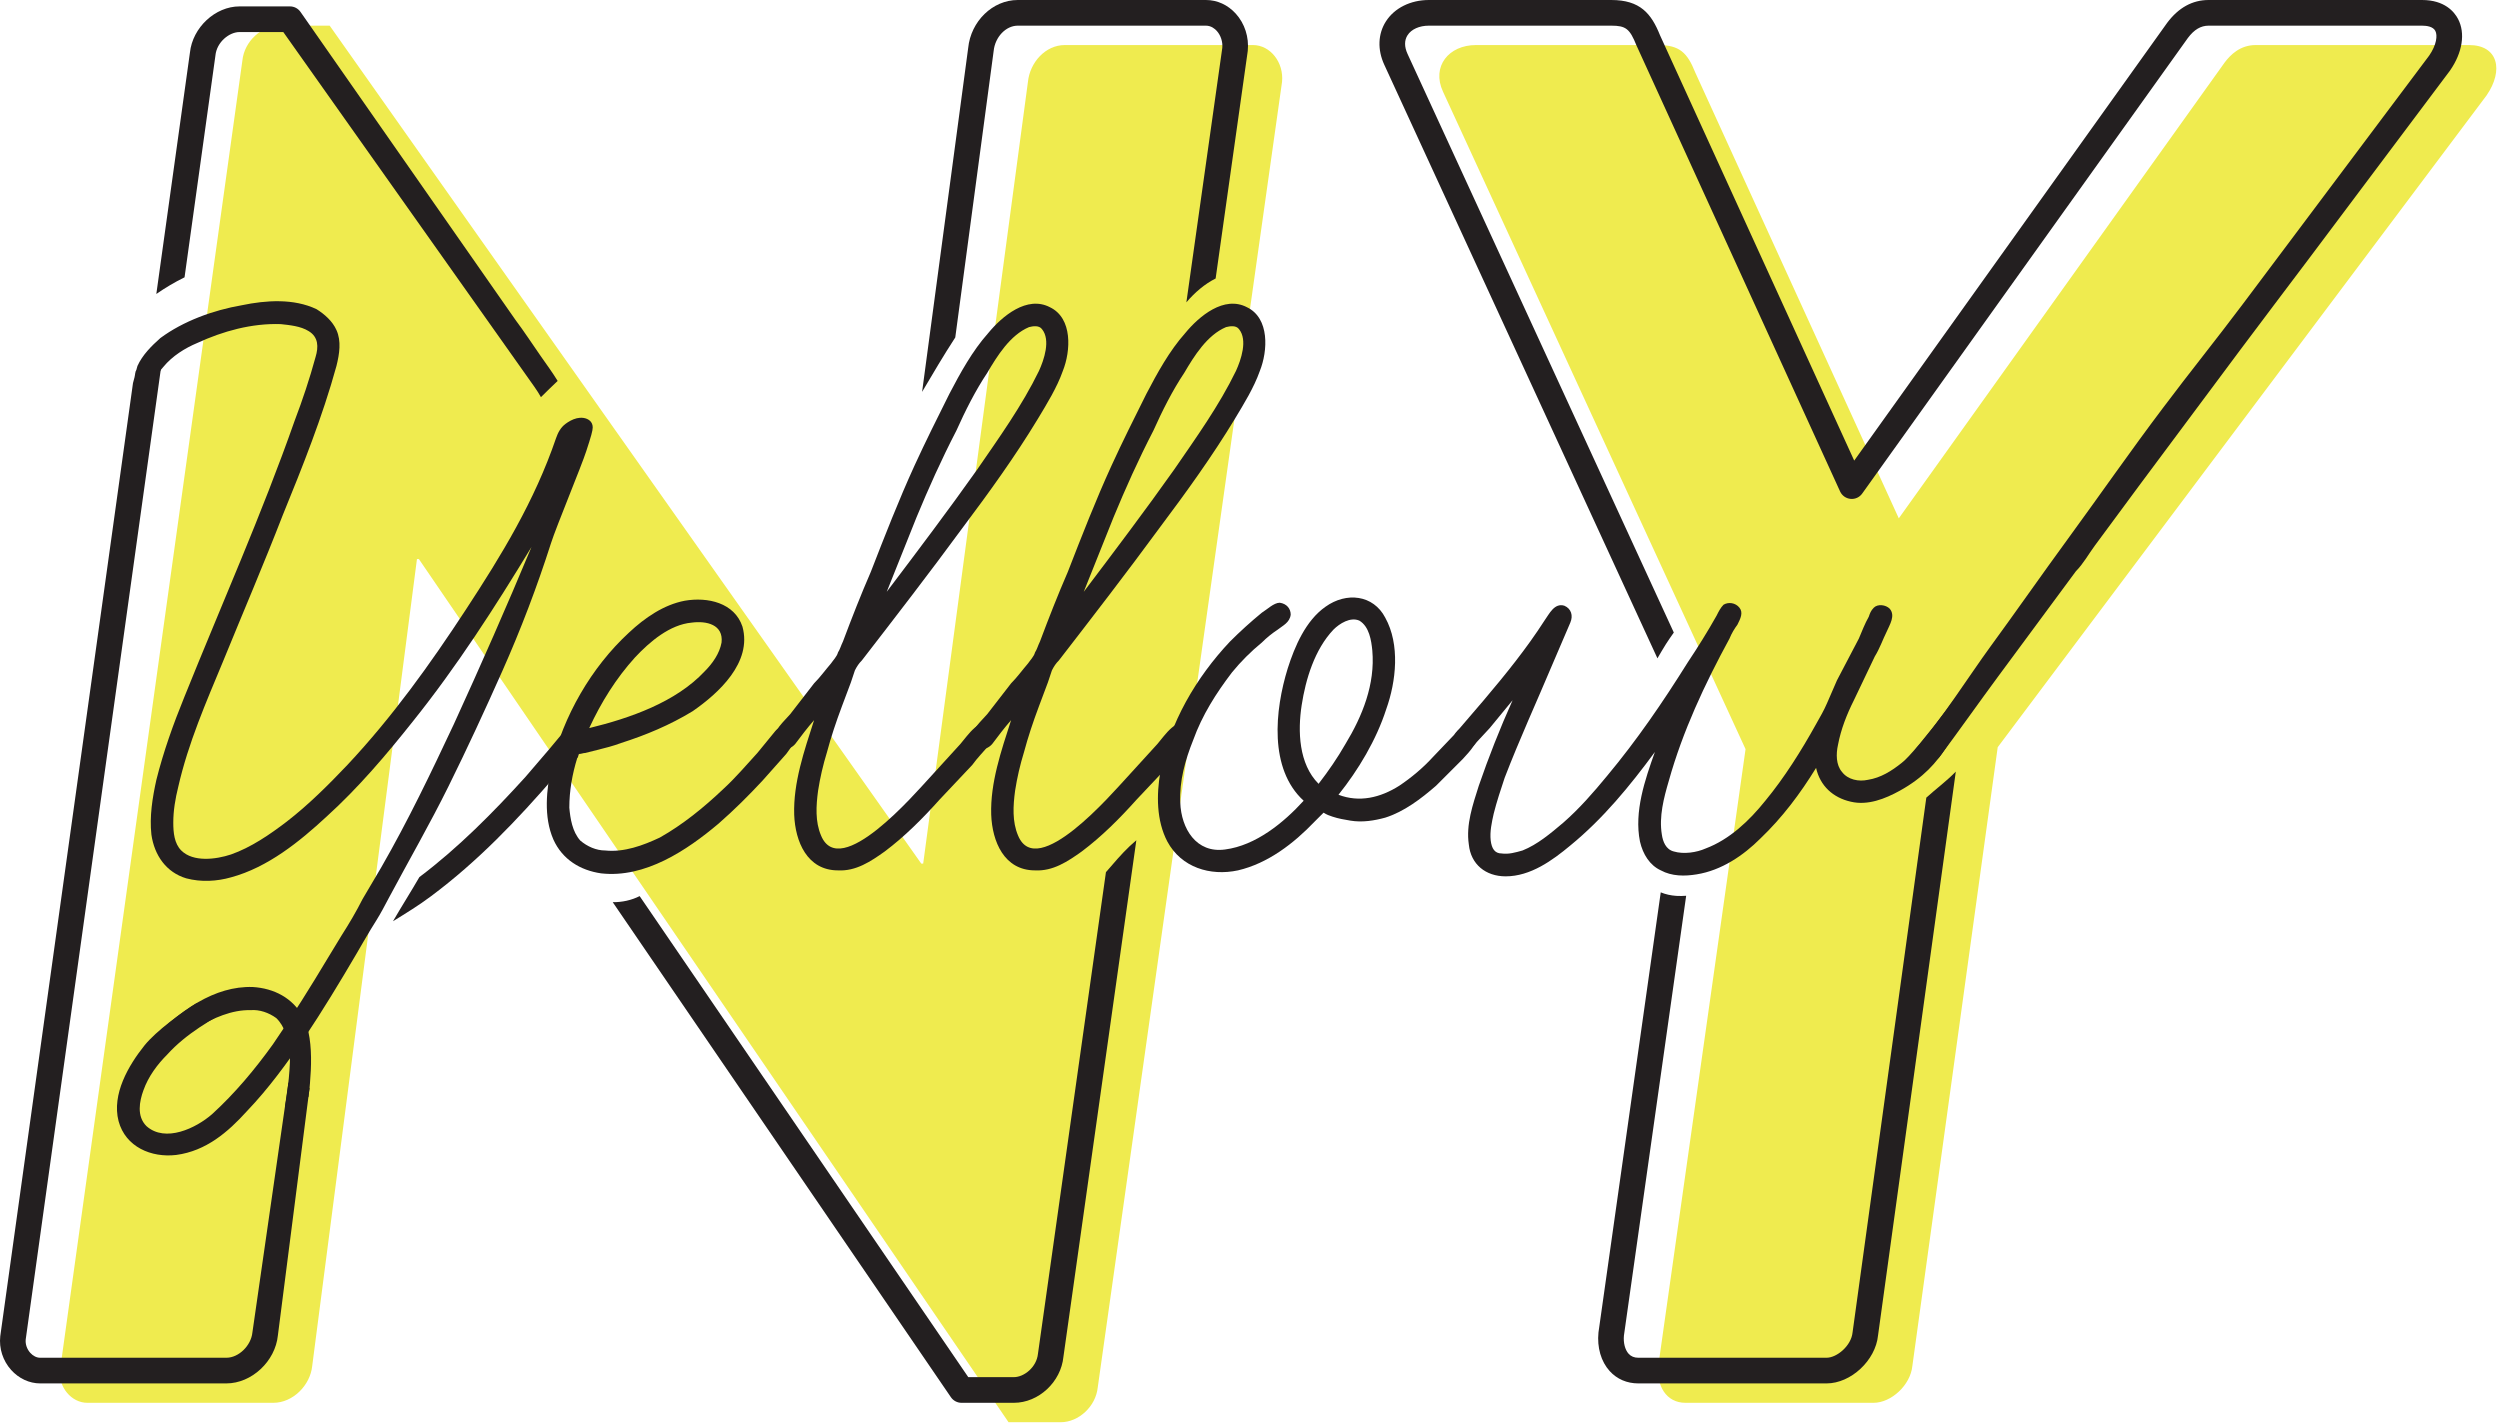 <svg width="586" height="334" viewBox="0 0 586 334" fill="none" xmlns="http://www.w3.org/2000/svg">
<g clip-path="url(#clip0)">
<path d="M56.814 14.197C57.269 9.651 61.361 6.013 65.453 6.013H77.274L215.942 202.424H216.398L240.948 19.199C241.403 14.653 245.039 10.56 249.587 10.56H293.688C297.78 10.56 300.963 14.653 300.51 19.199L257.315 325.18C256.86 329.727 252.768 333.364 248.676 333.364L236.4 333.364L98.187 131.044H97.734L73.182 320.179C72.727 324.725 68.635 328.817 64.09 328.817H20.441C16.805 328.817 13.623 325.18 14.078 321.088L56.814 14.197Z" fill="#EFEB4F"/>
<path d="M409.159 175.6L338.234 21.472C335.504 15.562 339.596 10.561 345.963 10.561H388.699C393.7 10.561 395.519 12.38 397.338 16.926L445.076 121.496L521.458 14.653C522.82 12.834 525.096 10.561 528.734 10.561L578.746 10.561C585.564 10.561 586.927 16.47 582.838 22.381L468.263 175.145L448.258 320.18C447.803 324.725 443.258 328.818 439.166 328.818H395.064C390.518 328.818 388.246 324.725 388.699 320.18L409.159 175.6Z" fill="#EFEB4F"/>
<path d="M71.942 252.259C70.988 253.649 70.004 255.018 68.971 256.355C67.91 257.917 68.626 252.317 67.58 253.887L59.164 312.327C58.852 315.43 55.945 318.257 53.062 318.257H9.414C8.593 318.257 7.746 317.835 7.088 317.098C6.293 316.211 5.912 315.033 6.029 313.951L38.516 80.661C38.073 81.101 37.63 81.539 37.18 81.966C35.41 83.648 33.456 85.203 31.804 86.997C31.671 87.939 31.445 88.87 31.172 89.793L0.061 313.203C-0.256 316.067 0.672 318.949 2.606 321.11C4.404 323.119 6.886 324.271 9.414 324.271H53.062C58.998 324.271 64.533 319.075 65.137 313.013L72.558 255.061C72.115 254.865 71.885 253.002 71.942 252.259Z" fill="#231F20"/>
<path d="M264.819 198.324C262.814 200.23 261.04 202.35 259.232 204.436L243.296 317.328C242.983 320.462 240.056 322.802 237.65 322.802H226.962L149.932 210.046C148.056 211.01 145.778 211.505 143.622 211.47L222.892 327.506C223.451 328.326 224.382 328.818 225.374 328.818H237.65C243.463 328.818 248.68 323.932 249.266 318.046L266.359 196.953C265.822 197.42 265.292 197.873 264.819 198.324Z" fill="#231F20"/>
<path d="M289.666 3.2C287.798 1.137 285.31 0 282.661 0L238.56 0C232.674 0 227.565 4.984 226.942 11.247L216.14 91.856C218.672 87.563 221.201 83.272 223.916 79.1L232.914 11.944C233.241 8.675 235.774 6.015 238.56 6.015L282.661 6.015C283.914 6.015 284.793 6.78 285.206 7.236C286.162 8.292 286.641 9.829 286.505 11.225L278.085 70.871C280.053 68.559 282.382 66.559 284.945 65.28L292.474 11.944C292.797 8.716 291.773 5.529 289.666 3.2Z" fill="#231F20"/>
<path d="M451.528 186.968L434.24 312.328C433.924 315.466 430.566 318.256 428.138 318.256H384.038C383.069 318.256 382.321 317.952 381.754 317.327C380.892 316.375 380.484 314.728 380.65 313.047L395.237 209.968C394.47 210.016 393.706 210.05 392.95 209.996C391.625 209.904 390.416 209.635 389.277 209.167L374.681 312.328C374.329 315.844 375.282 319.139 377.294 321.363C379.018 323.266 381.349 324.272 384.038 324.272H428.138C433.869 324.272 439.629 318.864 440.21 313.038L458.441 180.867C456.277 183.094 453.658 185.024 451.528 186.968Z" fill="#231F20"/>
<path d="M576.169 4.449C575.298 2.788 573.042 0 567.718 0H517.707C513.914 0 510.657 1.783 507.985 5.349L434.627 107.964L389.102 8.255C387.065 3.159 384.441 0 377.673 0H334.937C330.635 0 326.867 1.875 324.859 5.015C322.986 7.944 322.846 11.648 324.475 15.175L388.503 154.315C389.155 153.201 389.798 152.084 390.487 150.988C391.043 150.103 391.689 149.195 392.341 148.268L329.935 12.657C329.161 10.979 329.158 9.456 329.926 8.255C330.823 6.853 332.697 6.015 334.937 6.015H377.673C381.083 6.015 382.013 6.725 383.575 10.621L431.314 115.191C431.758 116.167 432.693 116.832 433.759 116.936C434.849 117.043 435.874 116.564 436.497 115.692L512.838 8.903C514.314 6.932 515.861 6.015 517.707 6.015H567.718C568.85 6.015 570.309 6.227 570.841 7.243C571.391 8.291 571.139 10.513 569.405 13.024C569.257 13.221 569.109 13.419 568.961 13.615C568.499 14.229 568.038 14.845 567.577 15.46C566.827 16.46 566.078 17.459 565.329 18.459L562.294 22.504C561.046 24.168 559.799 25.831 558.551 27.493C557.094 29.437 555.637 31.38 554.179 33.323C552.538 35.511 550.897 37.7 549.255 39.888C547.457 42.287 545.658 44.685 543.858 47.084C541.927 49.659 539.997 52.233 538.066 54.808C536.03 57.523 533.993 60.239 531.957 62.953C529.841 65.776 527.723 68.597 525.607 71.419C519.551 79.493 513.131 87.443 507.045 95.559C499.322 105.783 492.105 116.2 484.541 126.551C478.414 134.935 472.562 143.344 466.435 151.728C461.901 157.935 455.005 168.756 449.269 175.284C447.537 177.256 452.105 176.704 452.839 179.145C452.743 178.828 454.323 177.837 454.667 177.376C458.77 171.867 464.345 164.001 468.433 158.471C474.485 150.281 480.537 142.091 486.589 133.9C488.281 132.208 489.601 129.825 491.025 127.897C492.565 125.813 494.105 123.729 495.645 121.645C497.673 118.901 499.695 116.152 501.727 113.411C503.43 111.113 505.145 108.823 506.854 106.529C512.933 98.368 519.011 90.208 525.09 82.049C530.481 74.813 535.957 67.643 541.361 60.436C545.325 55.151 549.29 49.864 553.254 44.577C556.549 40.185 559.843 35.793 563.137 31.401C565.517 28.227 567.898 25.053 570.278 21.879C571.502 20.248 572.726 18.616 573.95 16.984C574.061 16.836 574.178 16.692 574.283 16.539C577.213 12.307 577.917 7.787 576.169 4.449Z" fill="#231F20"/>
<path d="M133.911 170.432C132.746 170.665 132.044 171.832 131.11 172.764L128.779 175.562L123.182 182.093C115.626 190.424 107.412 198.733 98.302 205.593C96.288 209.072 94.131 212.464 92.117 215.937L92.163 215.91C95.194 214.045 98.227 212.18 101.024 210.08C111.986 201.917 121.318 192.122 130.178 181.86C132.044 179.993 133.678 178.128 135.31 176.029C136.008 175.097 136.94 174.396 136.94 172.997C136.94 171.364 135.543 170.198 133.911 170.432Z" fill="#231F20"/>
<path d="M133.707 98.619C133.31 98.831 132.93 99.079 132.575 99.343C131.439 100.186 130.792 101.373 130.34 102.694C125.267 117.538 117.584 130.083 109.19 142.91C100.791 155.738 91.931 168.099 81.435 179.294C77.001 183.959 72.339 188.623 67.208 192.589C63.243 195.621 58.811 198.653 54.147 200.286C50.65 201.451 45.284 202.15 42.486 199.351C40.852 197.719 40.619 195.154 40.619 192.822C40.619 190.023 41.086 187.225 41.785 184.425C44.119 174.163 48.316 164.601 52.28 155.038C56.946 143.611 61.844 132.182 66.275 120.754C70.938 109.326 75.603 97.665 78.868 85.77C79.57 82.971 80.036 79.939 78.868 77.374C77.936 75.275 76.07 73.642 74.206 72.477C68.84 69.91 62.311 70.377 56.712 71.542C49.95 72.709 42.952 75.275 37.588 79.241C35.487 81.106 33.389 83.205 32.224 85.77C31.526 87.869 31.058 92.067 34.555 91.601C36.188 91.369 36.888 90.202 36.888 88.802C36.888 87.869 37.588 86.703 38.288 86.003C40.386 83.438 43.42 81.571 46.216 80.405C52.28 77.607 59.043 75.741 65.808 75.974C67.908 76.207 70.472 76.442 72.339 77.607C74.671 79.006 74.671 81.339 73.972 83.671C72.571 88.802 70.938 93.699 69.073 98.598C61.377 120.521 51.815 141.978 43.187 163.435C40.619 169.731 38.288 176.262 36.655 182.793C35.723 186.991 35.022 191.423 35.487 195.621C36.188 200.518 38.987 204.483 43.652 205.882C47.148 206.815 50.882 206.582 54.147 205.649C62.776 203.317 70.239 197.254 76.536 191.423C84 184.658 90.529 176.962 96.827 169.033C107.088 156.205 115.952 142.445 124.58 128.217C118.75 142.211 112.686 155.971 106.388 169.731C101.024 181.161 95.662 192.354 89.363 203.317L84.984 210.745C83.516 213.654 81.856 216.471 80.067 219.267L77.001 224.307C72.804 231.303 68.607 238.067 63.941 244.831C59.744 250.662 55.079 256.259 49.716 261.157C45.983 264.423 38.755 267.921 34.322 263.955C31.991 261.623 32.691 258.125 33.623 255.561C34.788 252.295 36.888 249.497 39.22 247.163C43.652 242.266 49.483 239.001 55.315 235.735C57.067 234.742 58.868 233.774 60.669 232.809C58.45 232.597 56.22 232.651 53.976 233.186C50.931 233.911 48.102 235.397 45.144 236.403C44.706 236.551 46.455 235.229 46.136 235.09C42.376 237.505 36.696 241.557 33.856 245.065C30.124 249.73 26.16 256.493 27.792 262.79C29.423 268.854 35.487 271.419 41.318 270.719C48.316 269.786 53.446 265.355 57.877 260.457C63.01 255.093 67.208 249.263 71.404 243.198C75.603 236.901 79.57 230.371 83.534 223.607C84.665 221.719 85.708 219.787 86.864 217.918C87.844 216.333 88.844 214.783 89.72 213.143C90.224 212.199 90.728 211.257 91.231 210.314C95.85 201.662 100.734 193.191 105.09 184.394C109.5 175.486 113.668 166.459 117.708 157.378C122.086 147.538 125.888 137.538 129.168 127.282C130.402 123.423 136.328 109.163 137.412 105.771C138.546 102.307 138.944 100.91 138.935 100.158C138.916 98.841 137.918 98.123 136.758 97.959C135.694 97.81 134.65 98.117 133.707 98.619Z" fill="#231F20"/>
<path d="M148.84 154.106C144.409 159.004 140.912 164.601 138.113 170.665C147.674 168.332 158.404 164.601 165.166 157.372C167.033 155.505 168.666 153.173 169.133 150.606C169.598 146.41 165.633 145.477 162.134 145.942C157.005 146.41 152.34 150.374 148.84 154.106ZM184.29 176.729L178.693 183.026C175.43 186.524 172.162 189.79 168.432 193.054C160.969 199.352 151.174 205.882 140.912 204.717C136.013 204.017 131.816 201.45 129.716 196.786C127.385 191.422 128.084 185.126 129.249 179.528C132.049 167.866 138.578 156.438 147.441 148.276C151.174 144.777 155.605 141.745 160.501 140.812C165.866 139.878 172.162 141.278 174.029 146.876C176.362 155.273 168.432 162.501 162.368 166.7C157.005 169.965 151.408 172.298 145.577 174.162C143.71 174.864 141.844 175.329 139.978 175.796L137.18 176.496C136.712 176.496 136.246 176.729 135.78 176.729C135.546 176.729 135.546 177.662 135.313 177.662C134.148 181.393 133.449 185.358 133.449 189.324C133.682 191.889 134.148 194.921 136.013 197.021C137.646 198.418 139.746 199.352 141.844 199.352C146.276 199.818 150.708 198.186 154.67 196.32C160.036 193.288 164.933 189.324 169.598 184.892C172.396 182.328 174.964 179.294 177.528 176.496L181.726 171.364C182.658 170.198 184.29 169.965 185.458 170.898C187.557 172.764 185.458 175.097 184.29 176.729Z" fill="#231F20"/>
<path d="M244.234 77.141C243.535 76.209 242.136 76.442 241.202 76.674C236.771 78.54 233.738 83.438 231.407 87.402C228.608 91.601 226.275 96.265 224.178 100.93C220.678 107.694 217.646 114.457 214.847 121.221L207.851 138.713C215.08 129.15 222.308 119.589 229.074 110.026C234.203 102.562 239.568 95.1 243.535 86.937C244.7 84.37 246.331 79.706 244.234 77.141ZM249.132 86.937C247.732 90.901 245.399 94.633 243.302 98.132C237.936 106.994 231.872 115.39 225.576 123.786C217.879 134.282 209.948 144.543 202.02 154.806C201.32 155.505 200.855 156.205 200.388 157.138L199.454 159.937L197.355 165.533C195.956 169.266 194.791 172.763 193.856 176.262C192.924 179.294 192.223 182.327 191.756 185.359C191.291 188.857 191.058 192.589 192.456 195.854C196.888 206.582 214.614 185.825 217.879 182.327L225.11 174.395C226.742 172.53 230.006 167.399 232.572 170.431C233.738 172.065 232.806 173.463 231.872 174.63C230.475 176.262 229.074 177.662 227.907 179.294L220.211 187.457C216.246 191.889 212.048 196.086 207.384 199.585C204.118 201.918 200.622 204.25 196.422 204.017C189.192 204.017 186.392 197.253 186.159 190.955C185.926 183.493 188.494 176.029 190.824 168.799C189.192 170.665 187.792 172.53 186.392 174.395C184.994 176.029 182.195 176.262 181.495 173.697C180.796 171.597 184.062 168.799 185.227 167.399L190.824 160.17C192.223 158.77 193.39 157.138 194.791 155.505C195.256 154.806 196.188 153.873 196.422 152.939C196.888 152.241 197.122 151.307 197.587 150.374C199.687 144.778 201.787 139.413 204.118 134.047C207.384 125.653 210.65 117.255 214.38 109.093C216.947 103.495 219.746 97.898 222.542 92.301C225.11 87.402 227.907 82.273 231.64 78.074C234.904 74.109 240.735 69.212 246.098 72.01C251.463 74.576 250.996 82.273 249.132 86.937Z" fill="#231F20"/>
<path d="M290.414 77.141C289.715 76.209 288.316 76.442 287.382 76.674C282.951 78.54 279.918 83.438 277.587 87.402C274.788 91.601 272.455 96.265 270.358 100.93C266.858 107.694 263.826 114.457 261.027 121.221L254.031 138.713C261.26 129.15 268.488 119.589 275.254 110.026C280.383 102.562 285.748 95.1 289.715 86.937C290.88 84.37 292.511 79.706 290.414 77.141ZM295.312 86.937C293.912 90.901 291.579 94.633 289.482 98.132C284.116 106.994 278.052 115.39 271.756 123.786C264.059 134.282 256.128 144.543 248.2 154.806C247.5 155.505 247.035 156.205 246.568 157.138L245.634 159.937L243.535 165.533C242.136 169.266 240.971 172.763 240.036 176.262C239.104 179.294 238.403 182.327 237.936 185.359C237.471 188.857 237.238 192.589 238.636 195.854C243.068 206.582 260.794 185.825 264.059 182.327L271.29 174.395C272.922 172.53 276.186 167.399 278.752 170.431C279.918 172.065 278.986 173.463 278.052 174.63C276.655 176.262 275.254 177.662 274.087 179.294L266.391 187.457C262.426 191.889 258.228 196.086 253.564 199.585C250.298 201.918 246.802 204.25 242.602 204.017C235.372 204.017 232.572 197.253 232.339 190.955C232.106 183.493 234.674 176.029 237.004 168.799C235.372 170.665 233.972 172.53 232.572 174.395C231.174 176.029 228.375 176.262 227.675 173.697C226.976 171.597 230.242 168.799 231.407 167.399L237.004 160.17C238.403 158.77 239.57 157.138 240.971 155.505C241.436 154.806 242.368 153.873 242.602 152.939C243.068 152.241 243.302 151.307 243.767 150.374C245.867 144.778 247.967 139.413 250.298 134.047C253.564 125.653 256.83 117.255 260.56 109.093C263.126 103.495 265.926 97.898 268.722 92.301C271.29 87.402 274.087 82.273 277.82 78.074C281.084 74.109 286.915 69.212 292.278 72.01C297.643 74.576 297.176 82.273 295.312 86.937Z" fill="#231F20"/>
<path d="M315.372 174.396C319.335 167.867 322.368 160.403 321.67 152.473C321.436 150.141 320.97 146.876 318.635 145.477C316.538 144.543 313.972 146.176 312.571 147.575C308.142 152.24 306.042 159.236 305.11 165.3C304.176 171.364 304.41 179.061 309.075 183.727C311.406 180.695 313.506 177.663 315.372 174.396ZM342.891 177.896L336.594 184.192C333.098 187.224 329.131 190.256 324.699 191.656C322.135 192.355 319.335 192.821 316.538 192.355C315.139 192.121 313.739 191.889 312.339 191.423C311.639 191.189 310.94 190.955 310.24 190.489L308.142 192.589C303.244 197.72 297.18 202.384 290.183 204.016C283.652 205.416 276.887 203.317 273.624 197.253C271.056 192.355 271.056 186.291 271.991 180.927C274.091 169.499 280.388 158.771 288.316 150.373C290.648 148.043 293.215 145.709 295.78 143.611C296.946 142.911 298.579 141.279 299.978 141.279C301.611 141.511 302.543 142.677 302.543 144.077C302.311 145.943 300.676 146.643 299.511 147.575C298.114 148.508 296.946 149.441 295.78 150.607C293.215 152.707 290.882 155.039 288.782 157.604C285.051 162.501 281.786 167.633 279.688 173.464C277.822 178.128 276.422 183.027 276.655 188.157C276.887 194.221 280.388 200.052 287.151 199.119C294.38 198.185 300.91 192.821 305.575 187.691C297.414 180.227 298.812 166.467 301.844 156.671C303.478 151.54 306.042 145.477 310.707 142.212C315.606 138.712 321.903 139.412 324.699 144.777C328.199 151.075 327.267 159.704 324.932 166.233C322.602 173.464 318.402 180.46 313.739 186.291C318.635 188.157 323.534 186.991 327.966 184.192C330.763 182.327 333.564 179.993 335.895 177.428L340.794 172.297C341.726 170.897 343.359 169.732 344.992 171.131C347.556 173.464 344.291 176.263 342.891 177.896Z" fill="#231F20"/>
<path d="M458.416 169.524C458.649 171.624 457.166 173.384 456.292 175.022C453.962 178.7 450.898 182.264 445.281 185.359C441.88 187.232 437.817 188.858 433.853 187.923C429.653 186.991 426.621 184.192 425.689 179.994C421.958 186.058 417.758 191.656 412.628 196.552C408.662 200.519 403.533 204.016 397.702 204.95C394.901 205.415 391.872 205.415 389.304 204.016C386.74 202.85 385.106 200.286 384.408 197.254C383.006 190.256 385.574 182.794 387.905 176.263C382.074 184.192 375.778 191.888 368.082 198.186C363.884 201.684 358.752 205.415 352.921 205.415C348.257 205.415 344.76 202.616 344.293 197.952C343.594 193.288 345.225 188.624 346.624 184.192C348.957 177.428 351.522 170.898 354.554 164.135L349.189 170.664L346.158 173.93C345.458 174.863 344.76 175.796 343.358 175.796C342.193 175.563 341.26 174.863 341.026 173.696C340.793 172.298 341.492 171.364 342.193 170.664L347.789 164.135C352.921 158.071 357.82 152.007 362.018 145.476C363.184 143.844 364.349 141.278 366.682 141.979C368.316 142.678 368.781 144.31 368.082 145.943L363.884 155.739C360.152 164.602 356.188 173.231 352.688 182.327C351.756 185.126 350.824 187.923 350.124 190.722C349.658 192.822 349.189 194.92 349.422 197.02C349.658 198.886 350.357 200.052 351.989 200.052C353.62 200.286 355.253 199.818 356.886 199.352C360.385 197.952 363.417 195.387 366.449 192.822C370.18 189.556 373.446 185.826 376.71 181.859C383.706 173.464 389.77 164.602 395.601 155.272C397.936 151.774 400.266 148.043 402.366 144.31C402.832 143.378 403.3 142.444 404 141.744C405.165 141.046 406.796 141.278 407.73 142.444C408.662 143.611 407.964 145.011 407.262 146.41C406.564 147.342 405.864 148.508 405.398 149.675C399.568 160.403 394.436 171.364 391.17 183.026C390.005 186.991 388.838 191.423 389.537 195.62C389.77 197.254 390.472 199.119 392.338 199.584C394.669 200.286 397.702 199.818 399.8 198.886C405.398 196.786 410.064 192.355 413.794 187.691C418.225 182.327 422.19 176.028 425.689 169.732C426.621 168.099 427.556 166.467 428.254 164.834L430.585 159.47L435.717 149.675C436.416 148.043 437.116 146.176 438.05 144.543C438.282 143.844 438.516 143.144 439.217 142.444C440.149 141.511 442.014 141.744 442.946 142.678C444.346 144.31 442.946 146.41 442.248 148.043C441.314 149.908 440.616 152.007 439.45 153.874L434.552 164.135C432.918 167.4 431.518 170.898 430.818 174.631C430.353 176.728 430.353 179.295 431.753 180.927C433.153 182.794 435.717 183.259 437.817 182.794C440.849 182.327 443.413 180.694 445.748 178.828C449.01 176.496 463.49 157.112 465.537 153.231C466.938 151.832 458.416 167.426 458.416 169.524Z" fill="#231F20"/>
<path d="M72.34 256.695C72.378 256.255 72.477 255.817 72.521 255.378C72.568 254.907 72.612 254.437 72.653 253.966C72.738 252.966 72.806 251.966 72.852 250.965C72.945 248.895 72.942 246.815 72.738 244.753C72.55 242.866 72.201 240.959 71.452 239.209C71.329 238.923 71.196 238.642 71.05 238.369C68.586 233.886 64.197 231.663 59.258 231.355C50.325 231.057 42.152 236.797 34.589 244.537C34.32 244.942 34.04 245.341 33.805 245.767C33.092 247.059 32.665 248.478 32.024 249.806C31.83 250.205 31.546 250.421 31.241 250.551C30.862 251.951 30.681 253.334 30.409 255.49C31.008 254.775 31.616 254.074 32.241 253.402C36.538 248.613 41.106 244.27 46.212 240.821C50.013 238.645 54.301 236.665 58.757 236.777C60.848 236.61 63.016 237.373 64.754 238.637C66.781 240.582 67.486 243.566 67.924 246.106C68.194 249.497 67.42 256.045 66.8 259.359C67.81 259.109 68.77 258.693 69.718 258.267C70.196 258.054 70.672 257.835 71.154 257.631C71.394 257.53 71.636 257.433 71.88 257.341C72.118 257.251 72.316 257.226 72.325 256.934C72.328 256.854 72.333 256.775 72.34 256.695Z" fill="#231F20"/>
<path d="M126.726 83.44C124.764 80.63 122.886 77.734 120.83 74.993C114.106 65.358 107.382 55.725 100.658 46.092C94.305 36.99 87.954 27.888 81.6 18.786C78.043 13.69 74.486 8.594 70.928 3.497C70.76 3.256 70.591 3.014 70.423 2.773C69.859 1.974 68.943 1.5 67.966 1.5H56.144C50.451 1.5 45.142 6.453 44.52 12.329L36.642 68.908C38.754 67.446 40.956 66.137 43.258 65.005L50.484 13.106C50.489 13.068 50.493 13.029 50.498 12.99C50.811 9.856 53.737 7.514 56.144 7.514H66.407C69.284 11.578 72.16 15.642 75.036 19.706C81.624 29.014 88.211 38.321 94.799 47.629C102.044 57.865 109.29 68.102 116.535 78.338C119.45 82.457 122.364 86.576 125.279 90.693C125.844 91.492 126.346 92.288 126.796 93.093C128.08 91.804 129.392 90.544 130.714 89.29C129.482 87.277 128.076 85.374 126.726 83.44Z" fill="#231F20"/>
</g>
<defs>
<clipPath id="clip0">
<rect width="585.138" height="333.364" fill="white"/>
</clipPath>
</defs>
</svg>
